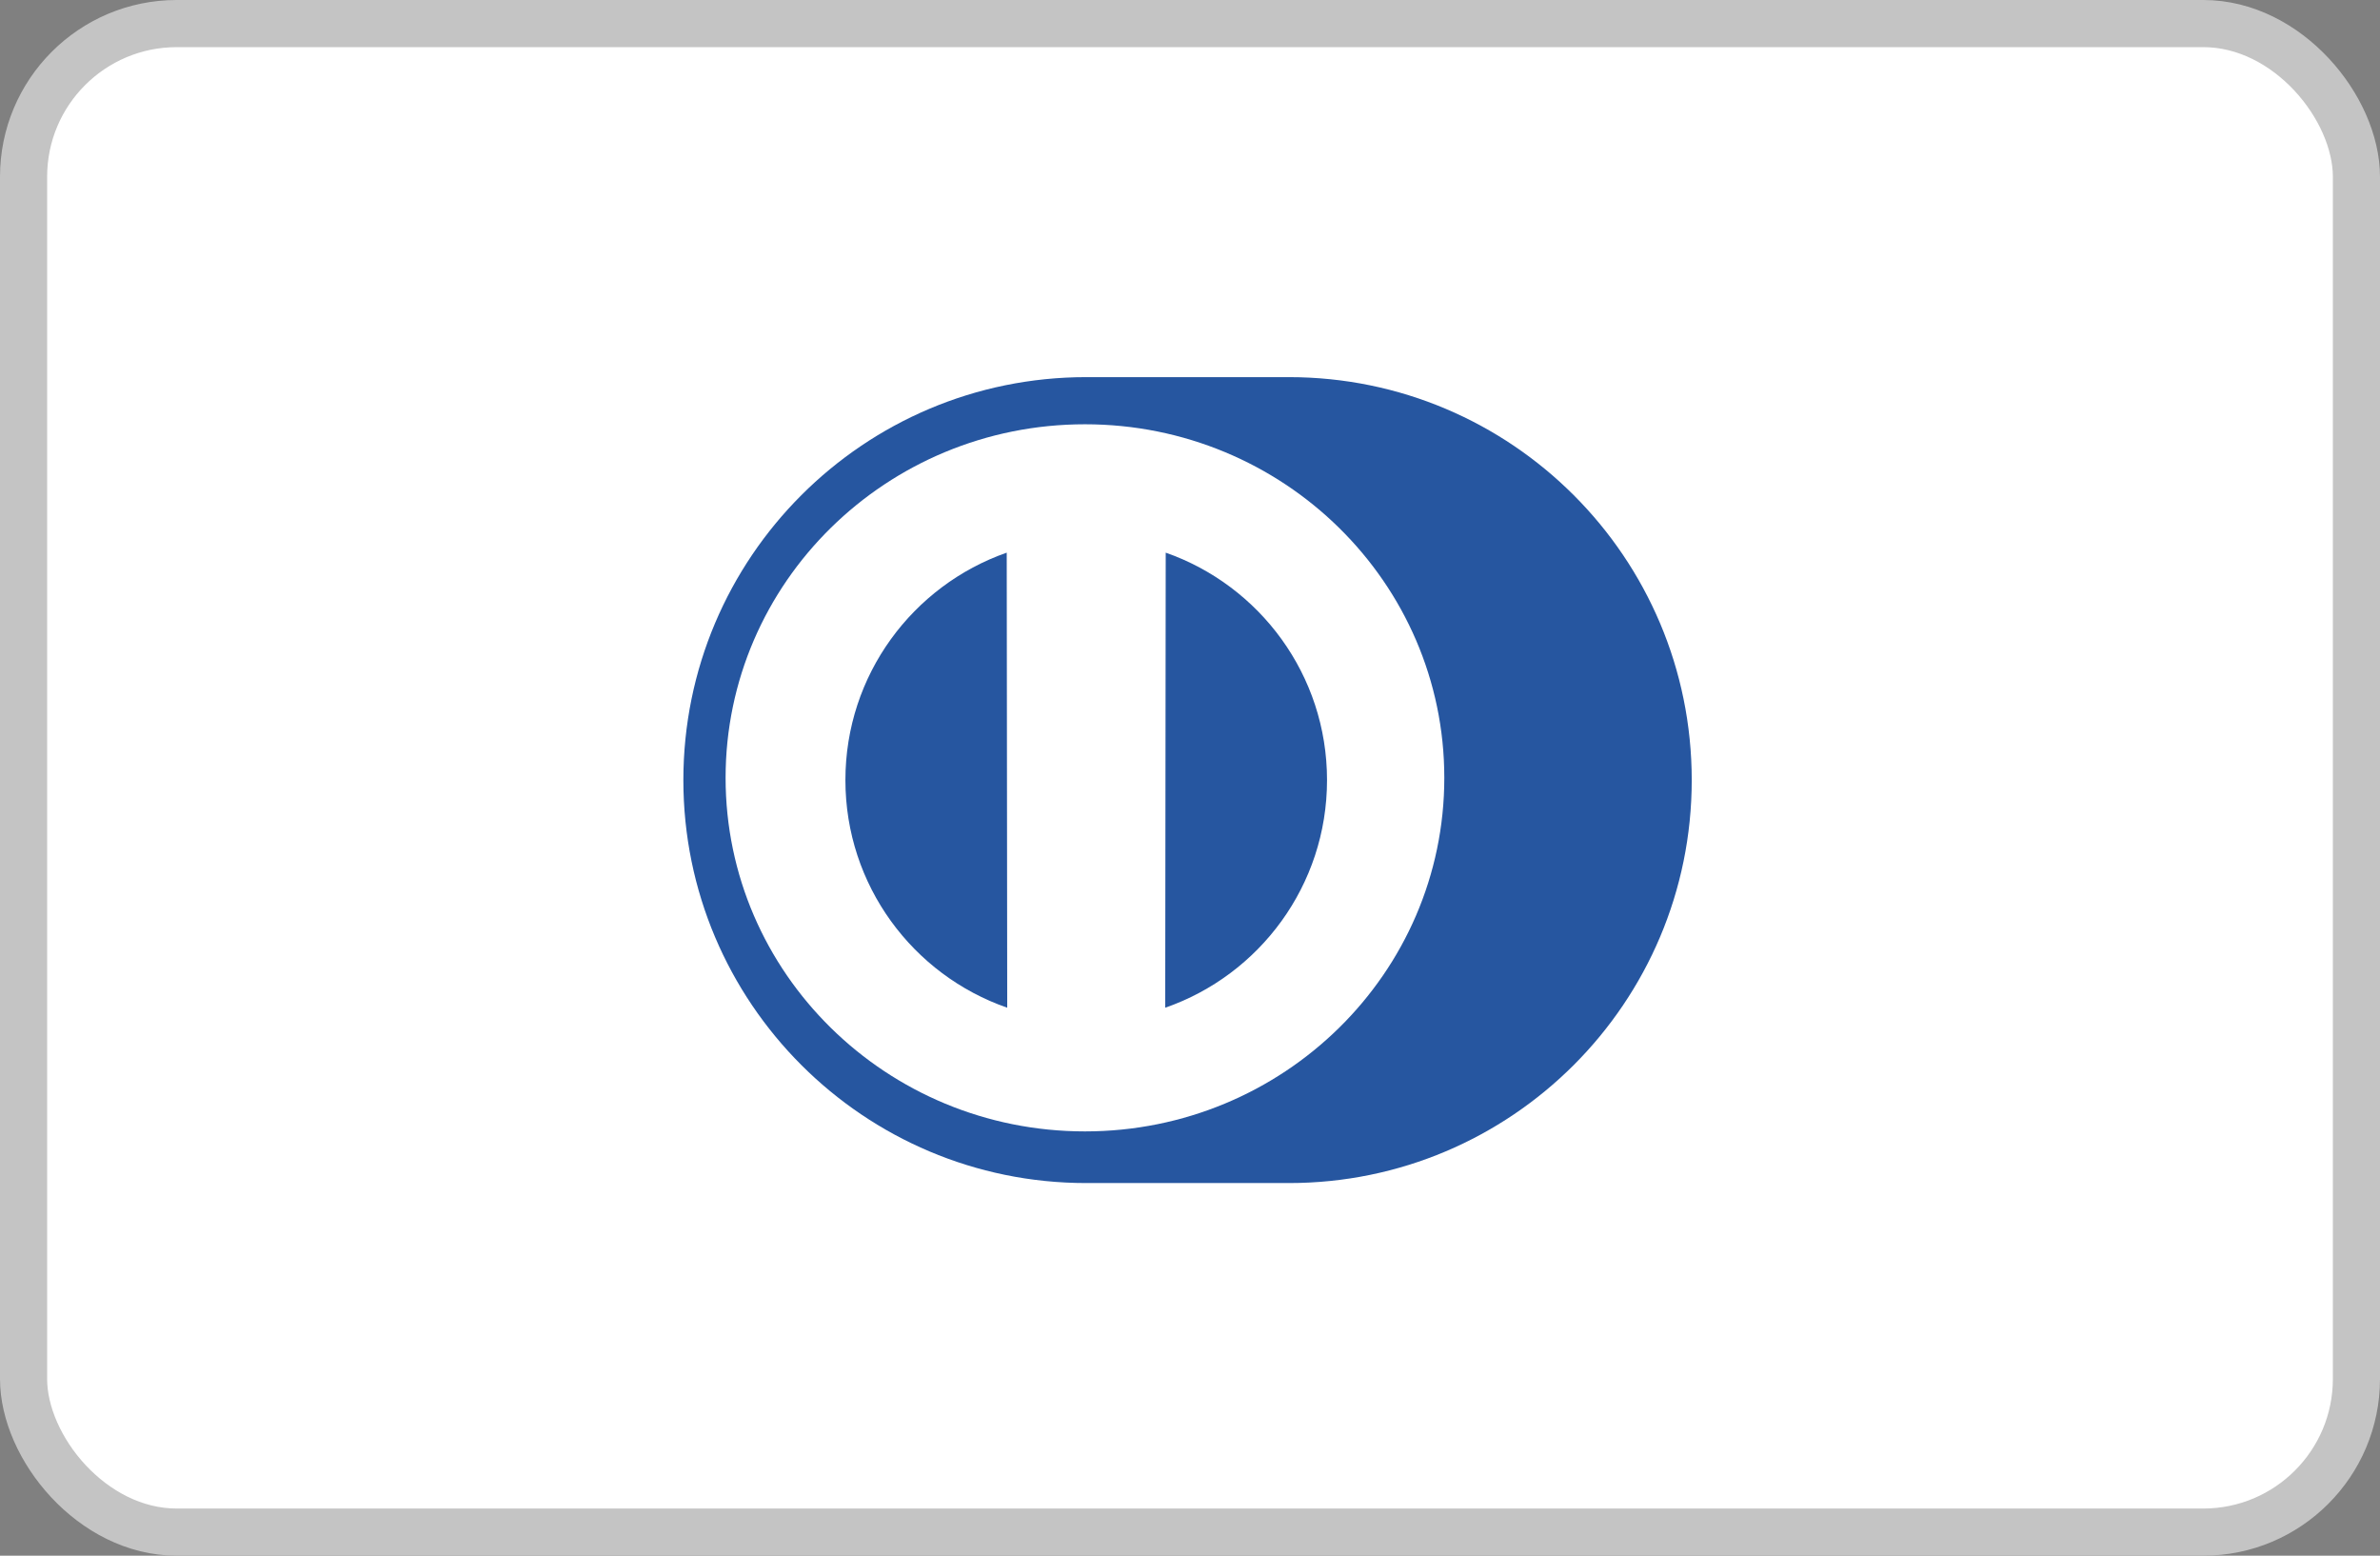 <svg width="202" height="132" viewBox="0 0 202 132" fill="none" xmlns="http://www.w3.org/2000/svg">
<rect x="0" y="0" width="202" height="132" fill="#808080" stroke="none"/>
<rect x="2" y="2" width="198" height="128" rx="13" fill="white" stroke="#C4C4C4" stroke-width="4"/>
<path d="M109.393 100.383C128.276 100.383 143.584 85.075 143.584 66.192C143.584 47.309 128.276 32 109.393 32H92.192C73.308 32 58 47.309 58 66.192C58 85.075 73.308 100.383 92.192 100.383H109.393Z" fill="#2656A0"/>
<path d="M92.085 96C108.929 96 122.584 82.568 122.584 66C122.584 49.432 108.929 36 92.085 36C75.24 36 61.584 49.432 61.584 66C61.584 82.568 75.24 96 92.085 96Z" fill="white"/>
<path d="M85.445 46.893C77.472 49.681 71.753 57.269 71.753 66.192C71.753 75.131 77.492 82.73 85.487 85.505L85.445 46.893" fill="#2656A0"/>
<path d="M112.63 66.192C112.63 75.131 106.892 82.73 98.897 85.505L98.939 46.893C106.912 49.681 112.63 57.269 112.63 66.192" fill="#2656A0"/>
</svg>
